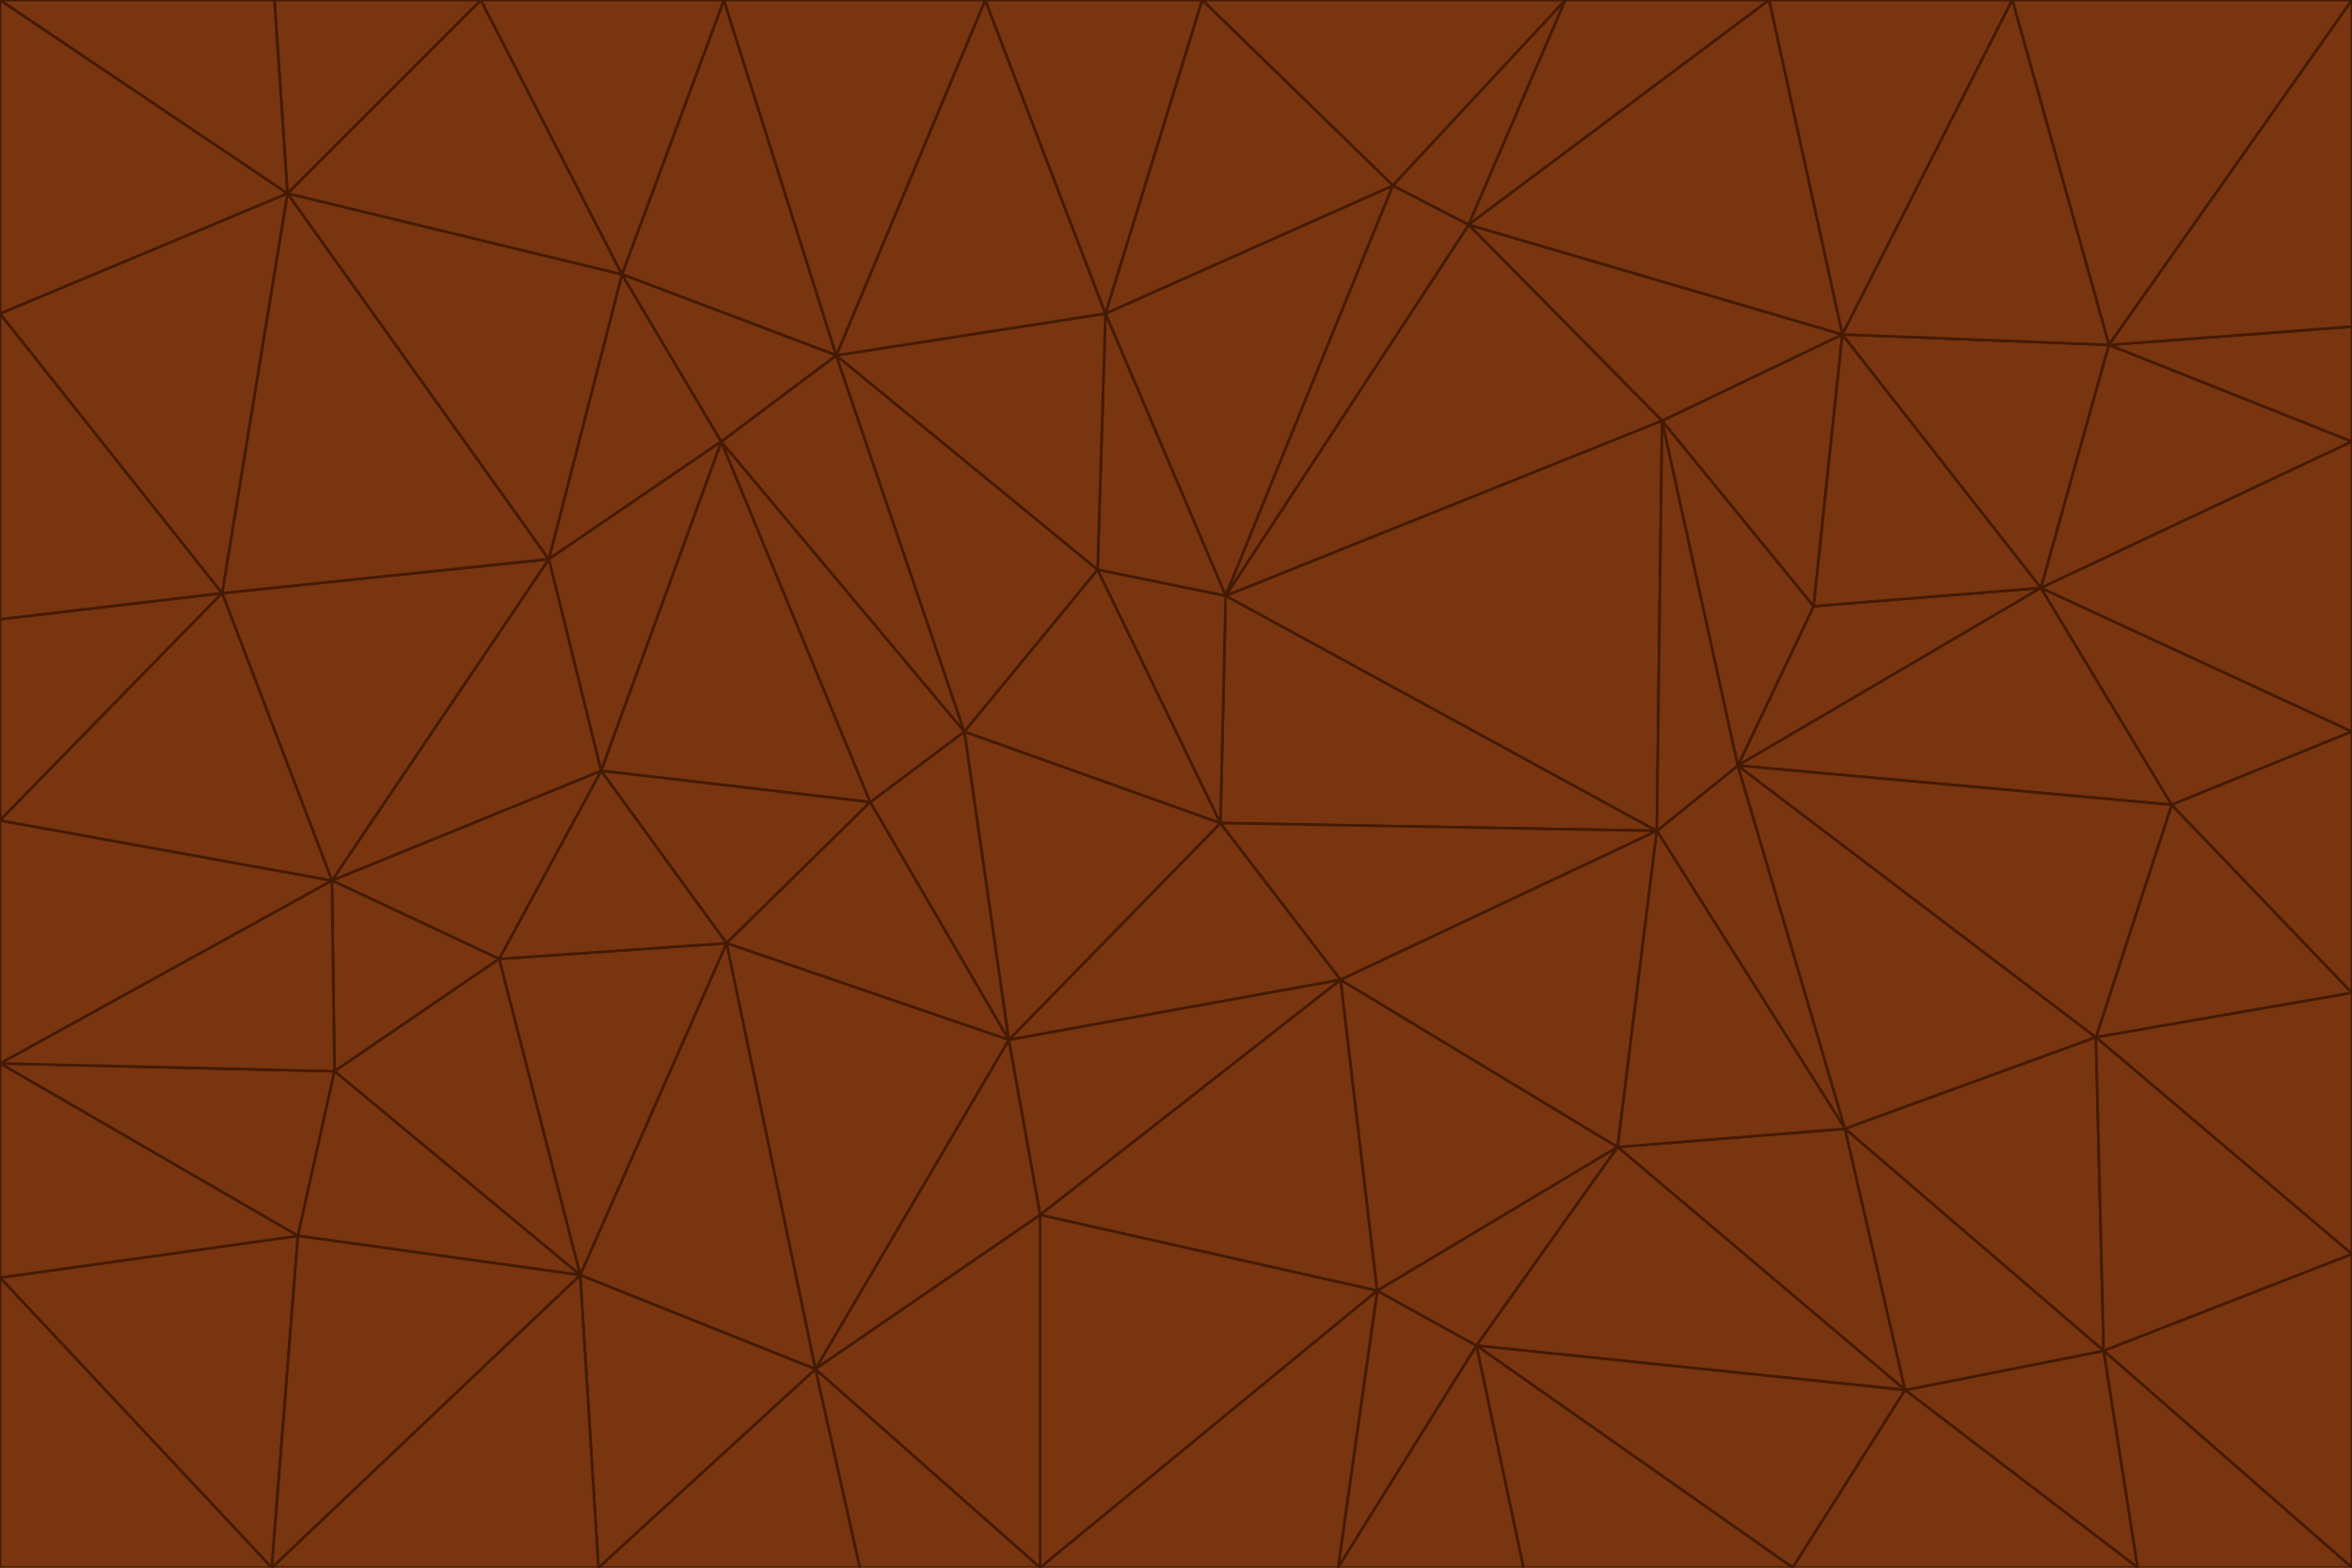 <svg id="visual" viewBox="0 0 900 600" width="900" height="600" xmlns="http://www.w3.org/2000/svg" xmlns:xlink="http://www.w3.org/1999/xlink" version="1.1"><g stroke-width="1" stroke-linejoin="bevel"><path d="M467 315L386 398L513 375Z" fill="#78350f" stroke="#451a03"></path><path d="M386 398L398 465L513 375Z" fill="#78350f" stroke="#451a03"></path><path d="M467 315L369 280L386 398Z" fill="#78350f" stroke="#451a03"></path><path d="M369 280L333 307L386 398Z" fill="#78350f" stroke="#451a03"></path><path d="M386 398L312 524L398 465Z" fill="#78350f" stroke="#451a03"></path><path d="M398 465L527 494L513 375Z" fill="#78350f" stroke="#451a03"></path><path d="M634 318L469 228L467 315Z" fill="#78350f" stroke="#451a03"></path><path d="M467 315L420 218L369 280Z" fill="#78350f" stroke="#451a03"></path><path d="M469 228L420 218L467 315Z" fill="#78350f" stroke="#451a03"></path><path d="M276 169L230 295L333 307Z" fill="#78350f" stroke="#451a03"></path><path d="M230 295L278 361L333 307Z" fill="#78350f" stroke="#451a03"></path><path d="M333 307L278 361L386 398Z" fill="#78350f" stroke="#451a03"></path><path d="M512 600L565 515L527 494Z" fill="#78350f" stroke="#451a03"></path><path d="M527 494L619 439L513 375Z" fill="#78350f" stroke="#451a03"></path><path d="M513 375L634 318L467 315Z" fill="#78350f" stroke="#451a03"></path><path d="M565 515L619 439L527 494Z" fill="#78350f" stroke="#451a03"></path><path d="M619 439L634 318L513 375Z" fill="#78350f" stroke="#451a03"></path><path d="M278 361L312 524L386 398Z" fill="#78350f" stroke="#451a03"></path><path d="M398 465L398 600L527 494Z" fill="#78350f" stroke="#451a03"></path><path d="M312 524L398 600L398 465Z" fill="#78350f" stroke="#451a03"></path><path d="M398 600L512 600L527 494Z" fill="#78350f" stroke="#451a03"></path><path d="M729 532L706 432L619 439Z" fill="#78350f" stroke="#451a03"></path><path d="M276 169L333 307L369 280Z" fill="#78350f" stroke="#451a03"></path><path d="M278 361L222 488L312 524Z" fill="#78350f" stroke="#451a03"></path><path d="M706 432L665 293L634 318Z" fill="#78350f" stroke="#451a03"></path><path d="M634 318L636 161L469 228Z" fill="#78350f" stroke="#451a03"></path><path d="M191 367L222 488L278 361Z" fill="#78350f" stroke="#451a03"></path><path d="M312 524L329 600L398 600Z" fill="#78350f" stroke="#451a03"></path><path d="M229 600L329 600L312 524Z" fill="#78350f" stroke="#451a03"></path><path d="M230 295L191 367L278 361Z" fill="#78350f" stroke="#451a03"></path><path d="M533 71L423 120L469 228Z" fill="#78350f" stroke="#451a03"></path><path d="M469 228L423 120L420 218Z" fill="#78350f" stroke="#451a03"></path><path d="M320 136L276 169L369 280Z" fill="#78350f" stroke="#451a03"></path><path d="M512 600L583 600L565 515Z" fill="#78350f" stroke="#451a03"></path><path d="M619 439L706 432L634 318Z" fill="#78350f" stroke="#451a03"></path><path d="M729 532L619 439L565 515Z" fill="#78350f" stroke="#451a03"></path><path d="M320 136L369 280L420 218Z" fill="#78350f" stroke="#451a03"></path><path d="M230 295L127 337L191 367Z" fill="#78350f" stroke="#451a03"></path><path d="M423 120L320 136L420 218Z" fill="#78350f" stroke="#451a03"></path><path d="M781 225L694 232L665 293Z" fill="#78350f" stroke="#451a03"></path><path d="M665 293L636 161L634 318Z" fill="#78350f" stroke="#451a03"></path><path d="M694 232L636 161L665 293Z" fill="#78350f" stroke="#451a03"></path><path d="M238 105L210 214L276 169Z" fill="#78350f" stroke="#451a03"></path><path d="M276 169L210 214L230 295Z" fill="#78350f" stroke="#451a03"></path><path d="M222 488L229 600L312 524Z" fill="#78350f" stroke="#451a03"></path><path d="M104 600L229 600L222 488Z" fill="#78350f" stroke="#451a03"></path><path d="M636 161L562 86L469 228Z" fill="#78350f" stroke="#451a03"></path><path d="M277 0L238 105L320 136Z" fill="#78350f" stroke="#451a03"></path><path d="M562 86L533 71L469 228Z" fill="#78350f" stroke="#451a03"></path><path d="M686 600L729 532L565 515Z" fill="#78350f" stroke="#451a03"></path><path d="M706 432L802 397L665 293Z" fill="#78350f" stroke="#451a03"></path><path d="M127 337L128 410L191 367Z" fill="#78350f" stroke="#451a03"></path><path d="M191 367L128 410L222 488Z" fill="#78350f" stroke="#451a03"></path><path d="M210 214L127 337L230 295Z" fill="#78350f" stroke="#451a03"></path><path d="M583 600L686 600L565 515Z" fill="#78350f" stroke="#451a03"></path><path d="M377 0L320 136L423 120Z" fill="#78350f" stroke="#451a03"></path><path d="M320 136L238 105L276 169Z" fill="#78350f" stroke="#451a03"></path><path d="M210 214L85 227L127 337Z" fill="#78350f" stroke="#451a03"></path><path d="M0 407L114 473L128 410Z" fill="#78350f" stroke="#451a03"></path><path d="M128 410L114 473L222 488Z" fill="#78350f" stroke="#451a03"></path><path d="M805 517L802 397L706 432Z" fill="#78350f" stroke="#451a03"></path><path d="M694 232L705 128L636 161Z" fill="#78350f" stroke="#451a03"></path><path d="M636 161L705 128L562 86Z" fill="#78350f" stroke="#451a03"></path><path d="M599 0L460 0L533 71Z" fill="#78350f" stroke="#451a03"></path><path d="M781 225L705 128L694 232Z" fill="#78350f" stroke="#451a03"></path><path d="M831 308L781 225L665 293Z" fill="#78350f" stroke="#451a03"></path><path d="M599 0L533 71L562 86Z" fill="#78350f" stroke="#451a03"></path><path d="M533 71L460 0L423 120Z" fill="#78350f" stroke="#451a03"></path><path d="M818 600L805 517L729 532Z" fill="#78350f" stroke="#451a03"></path><path d="M729 532L805 517L706 432Z" fill="#78350f" stroke="#451a03"></path><path d="M460 0L377 0L423 120Z" fill="#78350f" stroke="#451a03"></path><path d="M900 380L831 308L802 397Z" fill="#78350f" stroke="#451a03"></path><path d="M802 397L831 308L665 293Z" fill="#78350f" stroke="#451a03"></path><path d="M110 74L85 227L210 214Z" fill="#78350f" stroke="#451a03"></path><path d="M127 337L0 407L128 410Z" fill="#78350f" stroke="#451a03"></path><path d="M677 0L599 0L562 86Z" fill="#78350f" stroke="#451a03"></path><path d="M0 489L104 600L114 473Z" fill="#78350f" stroke="#451a03"></path><path d="M114 473L104 600L222 488Z" fill="#78350f" stroke="#451a03"></path><path d="M377 0L277 0L320 136Z" fill="#78350f" stroke="#451a03"></path><path d="M238 105L110 74L210 214Z" fill="#78350f" stroke="#451a03"></path><path d="M686 600L818 600L729 532Z" fill="#78350f" stroke="#451a03"></path><path d="M900 480L900 380L802 397Z" fill="#78350f" stroke="#451a03"></path><path d="M781 225L807 132L705 128Z" fill="#78350f" stroke="#451a03"></path><path d="M705 128L677 0L562 86Z" fill="#78350f" stroke="#451a03"></path><path d="M900 169L807 132L781 225Z" fill="#78350f" stroke="#451a03"></path><path d="M770 0L677 0L705 128Z" fill="#78350f" stroke="#451a03"></path><path d="M0 314L0 407L127 337Z" fill="#78350f" stroke="#451a03"></path><path d="M900 480L802 397L805 517Z" fill="#78350f" stroke="#451a03"></path><path d="M831 308L900 280L781 225Z" fill="#78350f" stroke="#451a03"></path><path d="M0 237L0 314L85 227Z" fill="#78350f" stroke="#451a03"></path><path d="M85 227L0 314L127 337Z" fill="#78350f" stroke="#451a03"></path><path d="M184 0L110 74L238 105Z" fill="#78350f" stroke="#451a03"></path><path d="M277 0L184 0L238 105Z" fill="#78350f" stroke="#451a03"></path><path d="M0 407L0 489L114 473Z" fill="#78350f" stroke="#451a03"></path><path d="M900 380L900 280L831 308Z" fill="#78350f" stroke="#451a03"></path><path d="M900 600L900 480L805 517Z" fill="#78350f" stroke="#451a03"></path><path d="M0 120L0 237L85 227Z" fill="#78350f" stroke="#451a03"></path><path d="M900 0L770 0L807 132Z" fill="#78350f" stroke="#451a03"></path><path d="M807 132L770 0L705 128Z" fill="#78350f" stroke="#451a03"></path><path d="M900 280L900 169L781 225Z" fill="#78350f" stroke="#451a03"></path><path d="M0 489L0 600L104 600Z" fill="#78350f" stroke="#451a03"></path><path d="M818 600L900 600L805 517Z" fill="#78350f" stroke="#451a03"></path><path d="M184 0L105 0L110 74Z" fill="#78350f" stroke="#451a03"></path><path d="M110 74L0 120L85 227Z" fill="#78350f" stroke="#451a03"></path><path d="M0 0L0 120L110 74Z" fill="#78350f" stroke="#451a03"></path><path d="M900 169L900 125L807 132Z" fill="#78350f" stroke="#451a03"></path><path d="M105 0L0 0L110 74Z" fill="#78350f" stroke="#451a03"></path><path d="M900 125L900 0L807 132Z" fill="#78350f" stroke="#451a03"></path></g></svg>